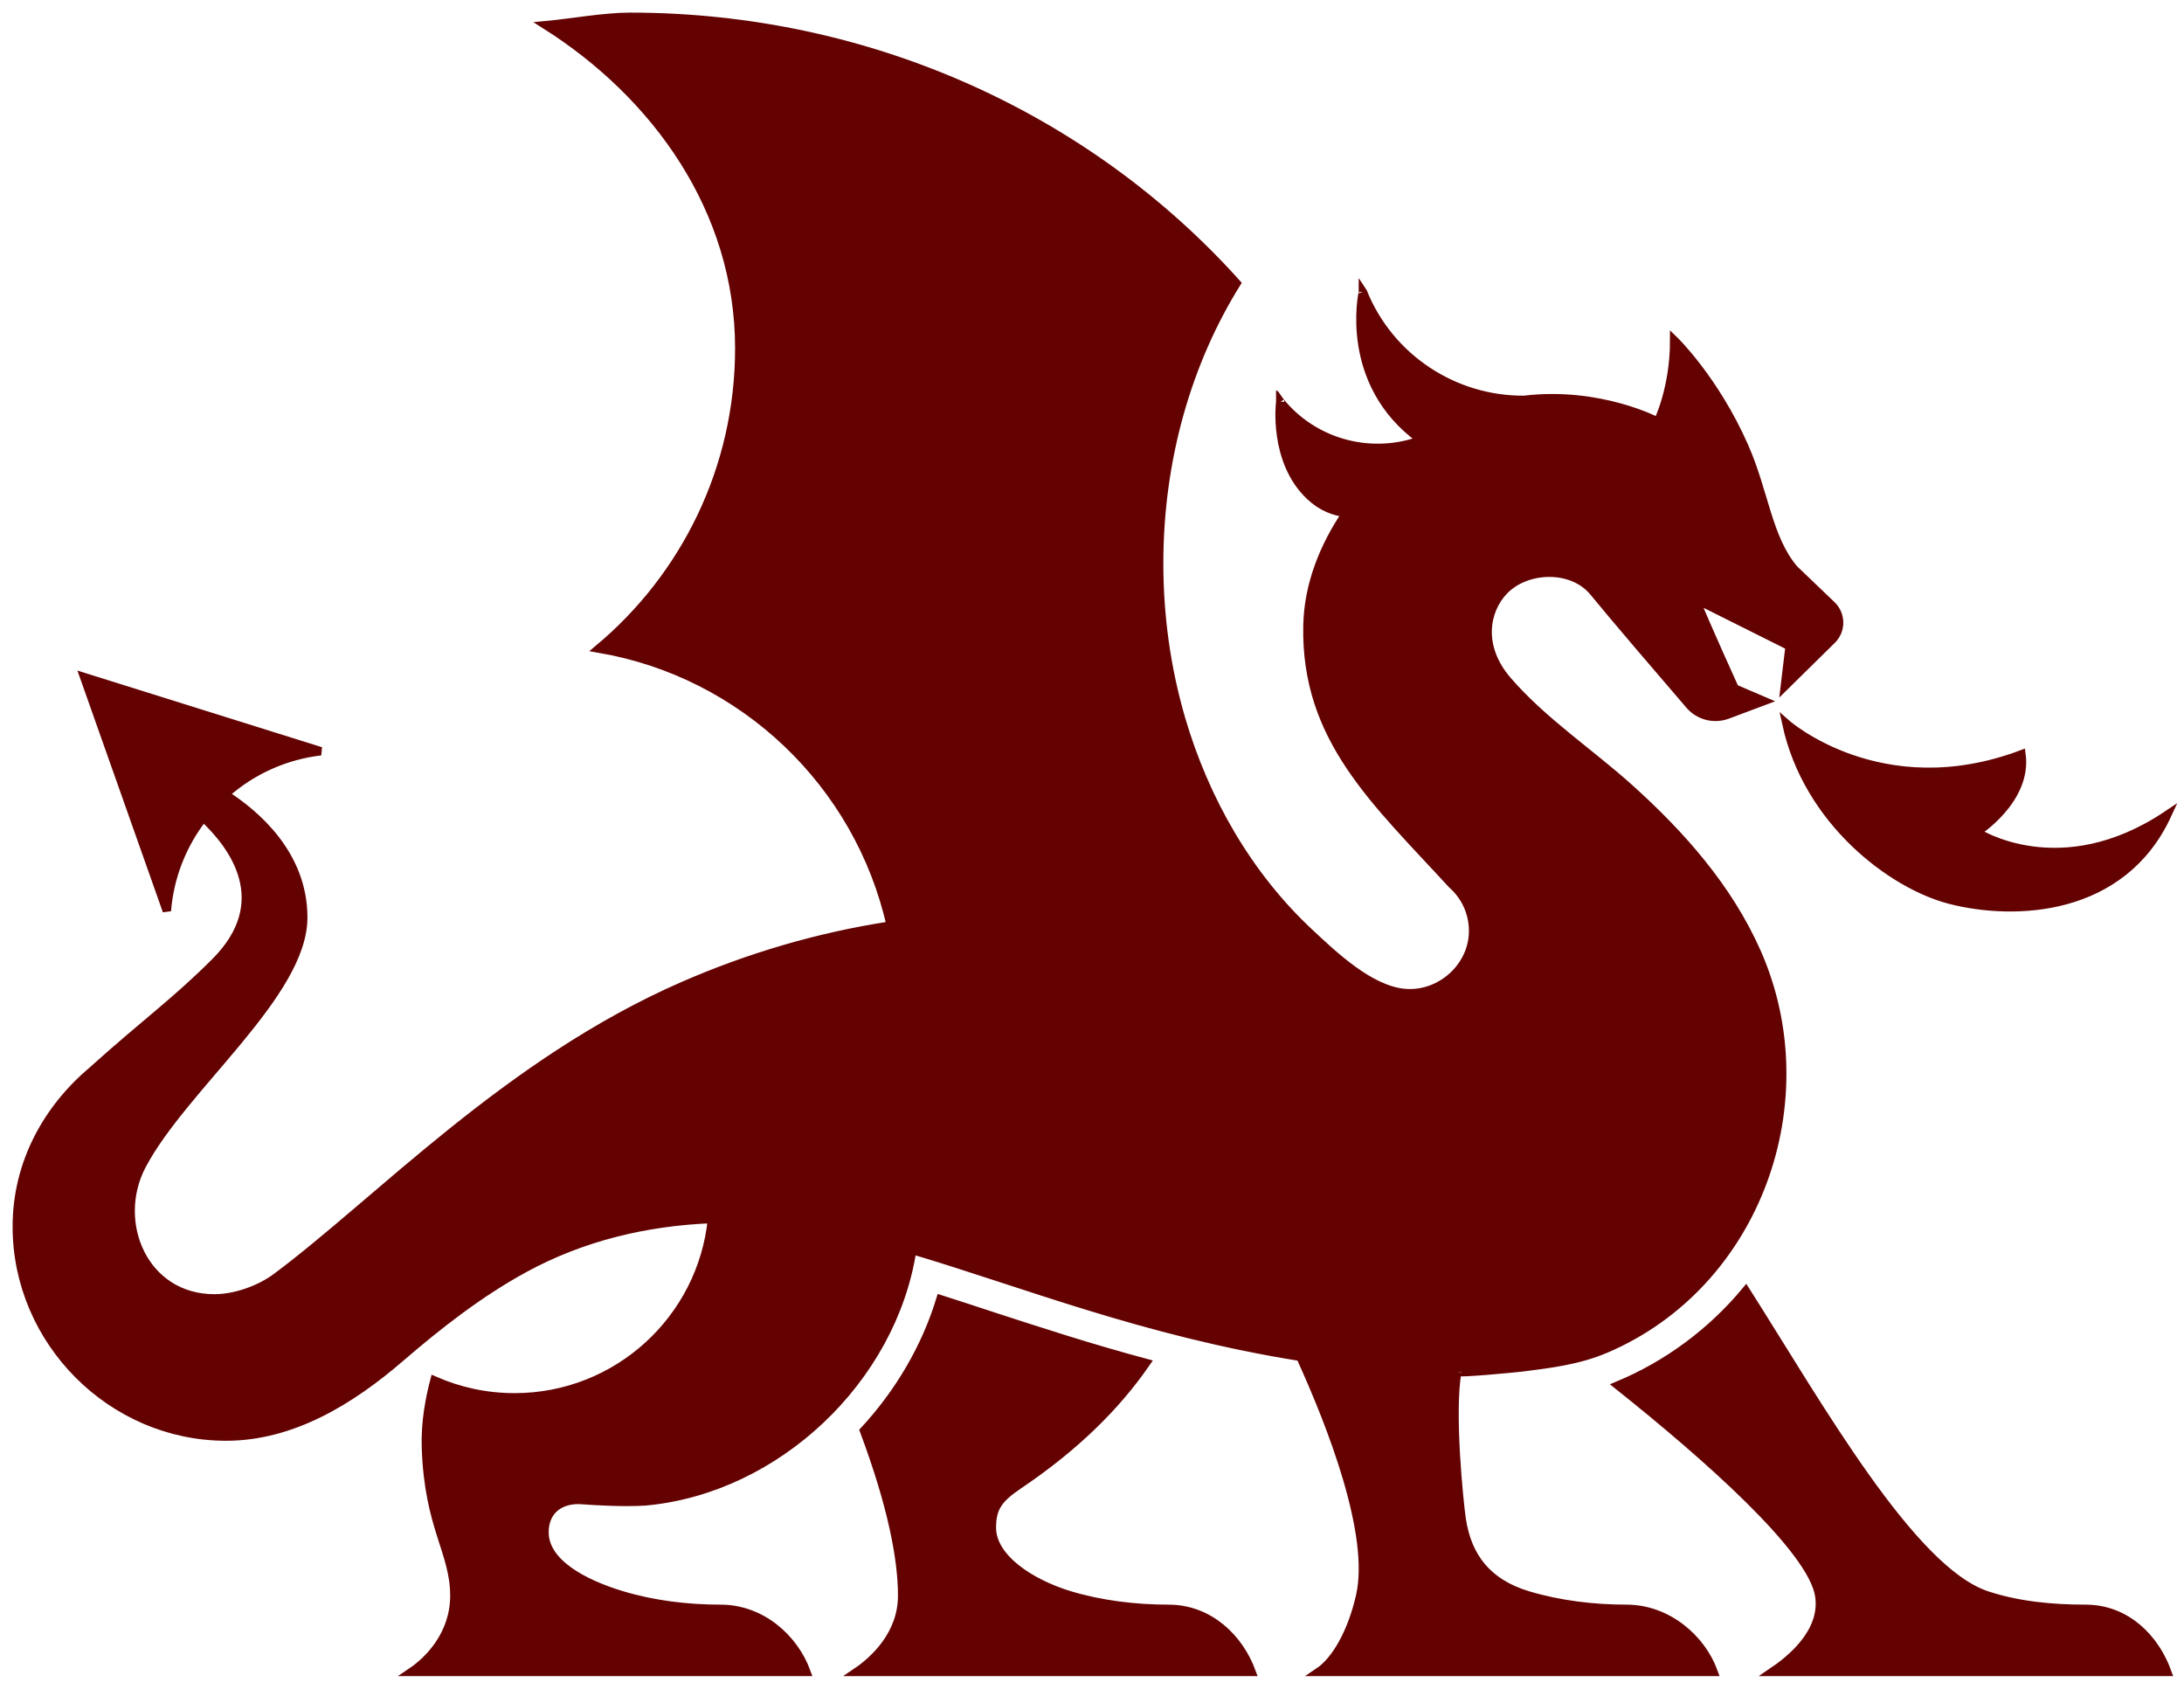 <svg fill="#640202" version="1.1" id="Layer_1" xmlns="http://www.w3.org/2000/svg" xmlns:xlink="http://www.w3.org/1999/xlink" viewBox="0 0 260 201" enable-background="new 0 0 260 201" xml:space="preserve" stroke="#640202"><g id="SVGRepo_bgCarrier" stroke-width="0"></g><g id="SVGRepo_tracerCarrier" stroke-linecap="round" stroke-linejoin="round"></g><g id="SVGRepo_iconCarrier"> <path d="M149,199h-47c2.03-1.37,5.4-4.44,5.4-9.07c0-4.45-1.23-10.78-4.54-19.64c4.24-4.58,7.36-9.96,9.1-15.65 c1.98,0.63,4,1.29,6.08,1.98c5.6,1.82,11.68,3.81,18.39,5.61c-3.62,5.24-8.52,10.03-15.13,14.49c-2.4,1.62-3.22,2.7-3.22,5.11 c0,3.62,4.61,6.63,9.25,8.04c3.76,1.13,7.82,1.62,11.77,1.62C144,191.49,147.55,195.03,149,199z M218.05,72.03l-4.49-4.3 c-3.11-3.67-3.49-9.1-5.91-14.59c-3.52-7.97-8.34-12.64-8.34-12.64c0,5.81-1.95,9.69-1.95,9.69s-6.913-3.684-15.93-2.594 c-8.273,0.051-15.984-4.923-19.177-12.833l-0.004-0.012c0,0,0,0.001,0,0.002c0-0.001,0-0.001-0.001-0.002c0,0.002,0,0.003,0,0.005 c-0.022,0.096-2.412,10.786,6.841,17.523c-0.141,0.095-0.282,0.191-0.423,0.29c-5.781,1.893-12.294,0.105-16.256-4.751 c0,0.002,0.001,0.003,0.002,0.005l-0.003-0.004c0,0-0.919,7.026,3.562,11.238c1.375,1.292,2.884,1.848,4.316,2.004 c-2.67,3.911-4.536,8.514-4.637,13.37c-0.29,13.52,8.12,20.92,17.22,30.84c1.53,1.34,2.5,3.33,2.5,5.539 c0,4.303-3.962,7.804-8.23,7.374c-4.115-0.414-8.379-4.481-11.266-7.175c-7.329-6.841-12.454-15.849-15.261-25.43 c-1.76-6.005-2.62-12.264-2.62-18.519c0-12.514,3.43-24.058,9.213-33.344C129.54,14.043,103.522,2,75,2c-3.054,0-7.021,0.72-10,1 c13.029,8.254,23.009,21.897,23.009,38.458c0,14.355-6.497,27.193-16.705,35.738c17.203,2.939,30.931,16.07,34.737,32.962 c-8.818,1.353-17.058,3.841-24.699,7.176c-20.862,9.094-36.37,25.717-48.457,34.706c-1.908,1.419-4.804,2.499-7.367,2.499 c-8.38,0-12.193-9.026-8.635-15.819c4.915-9.333,19.218-20.384,19.218-29.515c0-7.515-5.694-12.342-9.32-14.656 c3.287-2.931,7.286-4.654,11.409-5.135L10.019,80.59l9.843,27.831c0.316-3.949,1.769-7.826,4.343-11.121 c3.537,3.285,8.617,10.011,1.405,17.224c-4.74,4.731-8.112,7.083-14.496,12.806c-0.027,0.024-0.051,0.05-0.078,0.074 C5.651,131.931,2,138.414,2,146c0,13.635,11.28,24.987,24.915,24.987c7.923,0,14.914-4.354,20.727-9.365 c4.583-3.951,9.449-7.745,14.78-10.653c6.91-3.769,14.532-5.576,22.34-5.875c-1.204,11.92-11.267,21.223-23.505,21.223 c-3.397,0-6.614-0.718-9.542-2.002c-0.538,2.057-1.113,4.907-1.008,8.023c0.32,9.513,3.383,12.346,3.383,17.592 c0,4.629-3.055,7.699-5.09,9.07h47c-1.45-3.973-5.317-7.509-10.219-7.509c-3.942,0-8.002-0.487-11.766-1.624 c-4.644-1.403-9.196-3.871-9.196-7.489c0-2.412,1.614-3.895,4.157-3.852c2.407,0.18,5.37,0.318,7.788,0.18 c15.684-1.395,29.47-14.543,31.833-29.924c13.101,3.87,27.568,9.741,46.207,12.713c3.75,8.219,8.774,21.149,7.124,28.434 c-0.983,4.342-2.892,7.699-4.928,9.07h47c-1.45-3.973-5.48-7.509-10.382-7.509c-3.942,0-8.002-0.487-11.766-1.624 c-4.644-1.403-7.156-4.417-7.845-9.067c-0.287-1.939-1.396-12.691-0.516-17.525c-0.044,0.255,7.17-0.451,7.685-0.516 c3.472-0.442,6.772-0.84,10.014-2.227c18.028-7.715,25.755-29.56,17.947-47.195c-3.379-7.631-8.97-13.953-15.117-19.486 c-4.76-4.285-10.335-7.959-14.539-12.82c-3.53-4.07-2.66-8.4-0.45-10.71c2.68-2.81,8.15-2.97,10.69,0.14 c2.45,3,8.39,9.93,11.42,13.45c1.11,1.29,2.9,1.75,4.5,1.16l4.35-1.63l-3.48-1.49c0,0-3.44-7.56-4.68-10.65l11.22,5.61l-0.57,4.76 l5.61-5.52C219.24,75.01,219.22,73.15,218.05,72.03z M211,199h47c-1.44-3.97-4.83-7.51-9.73-7.51c-3.94,0-8.04-0.38-11.77-1.62 c-8.95-2.99-19.88-22.38-28.66-36.22c-4.06,4.88-9.27,8.77-15.21,11.25c10.52,8.39,23.09,19.46,23.95,25.03 C217.26,194.33,213.03,197.63,211,199z M232.169,107.101c7.686,1.971,20.475,1.485,25.831-10.101 c-12.767,8.545-22.676,2.046-22.676,2.046s6.064-3.836,5.33-9.26c-16.747,6.282-27.99-3.654-27.99-3.654 C215.175,97.767,225.262,105.33,232.169,107.101z"></path> </g></svg>